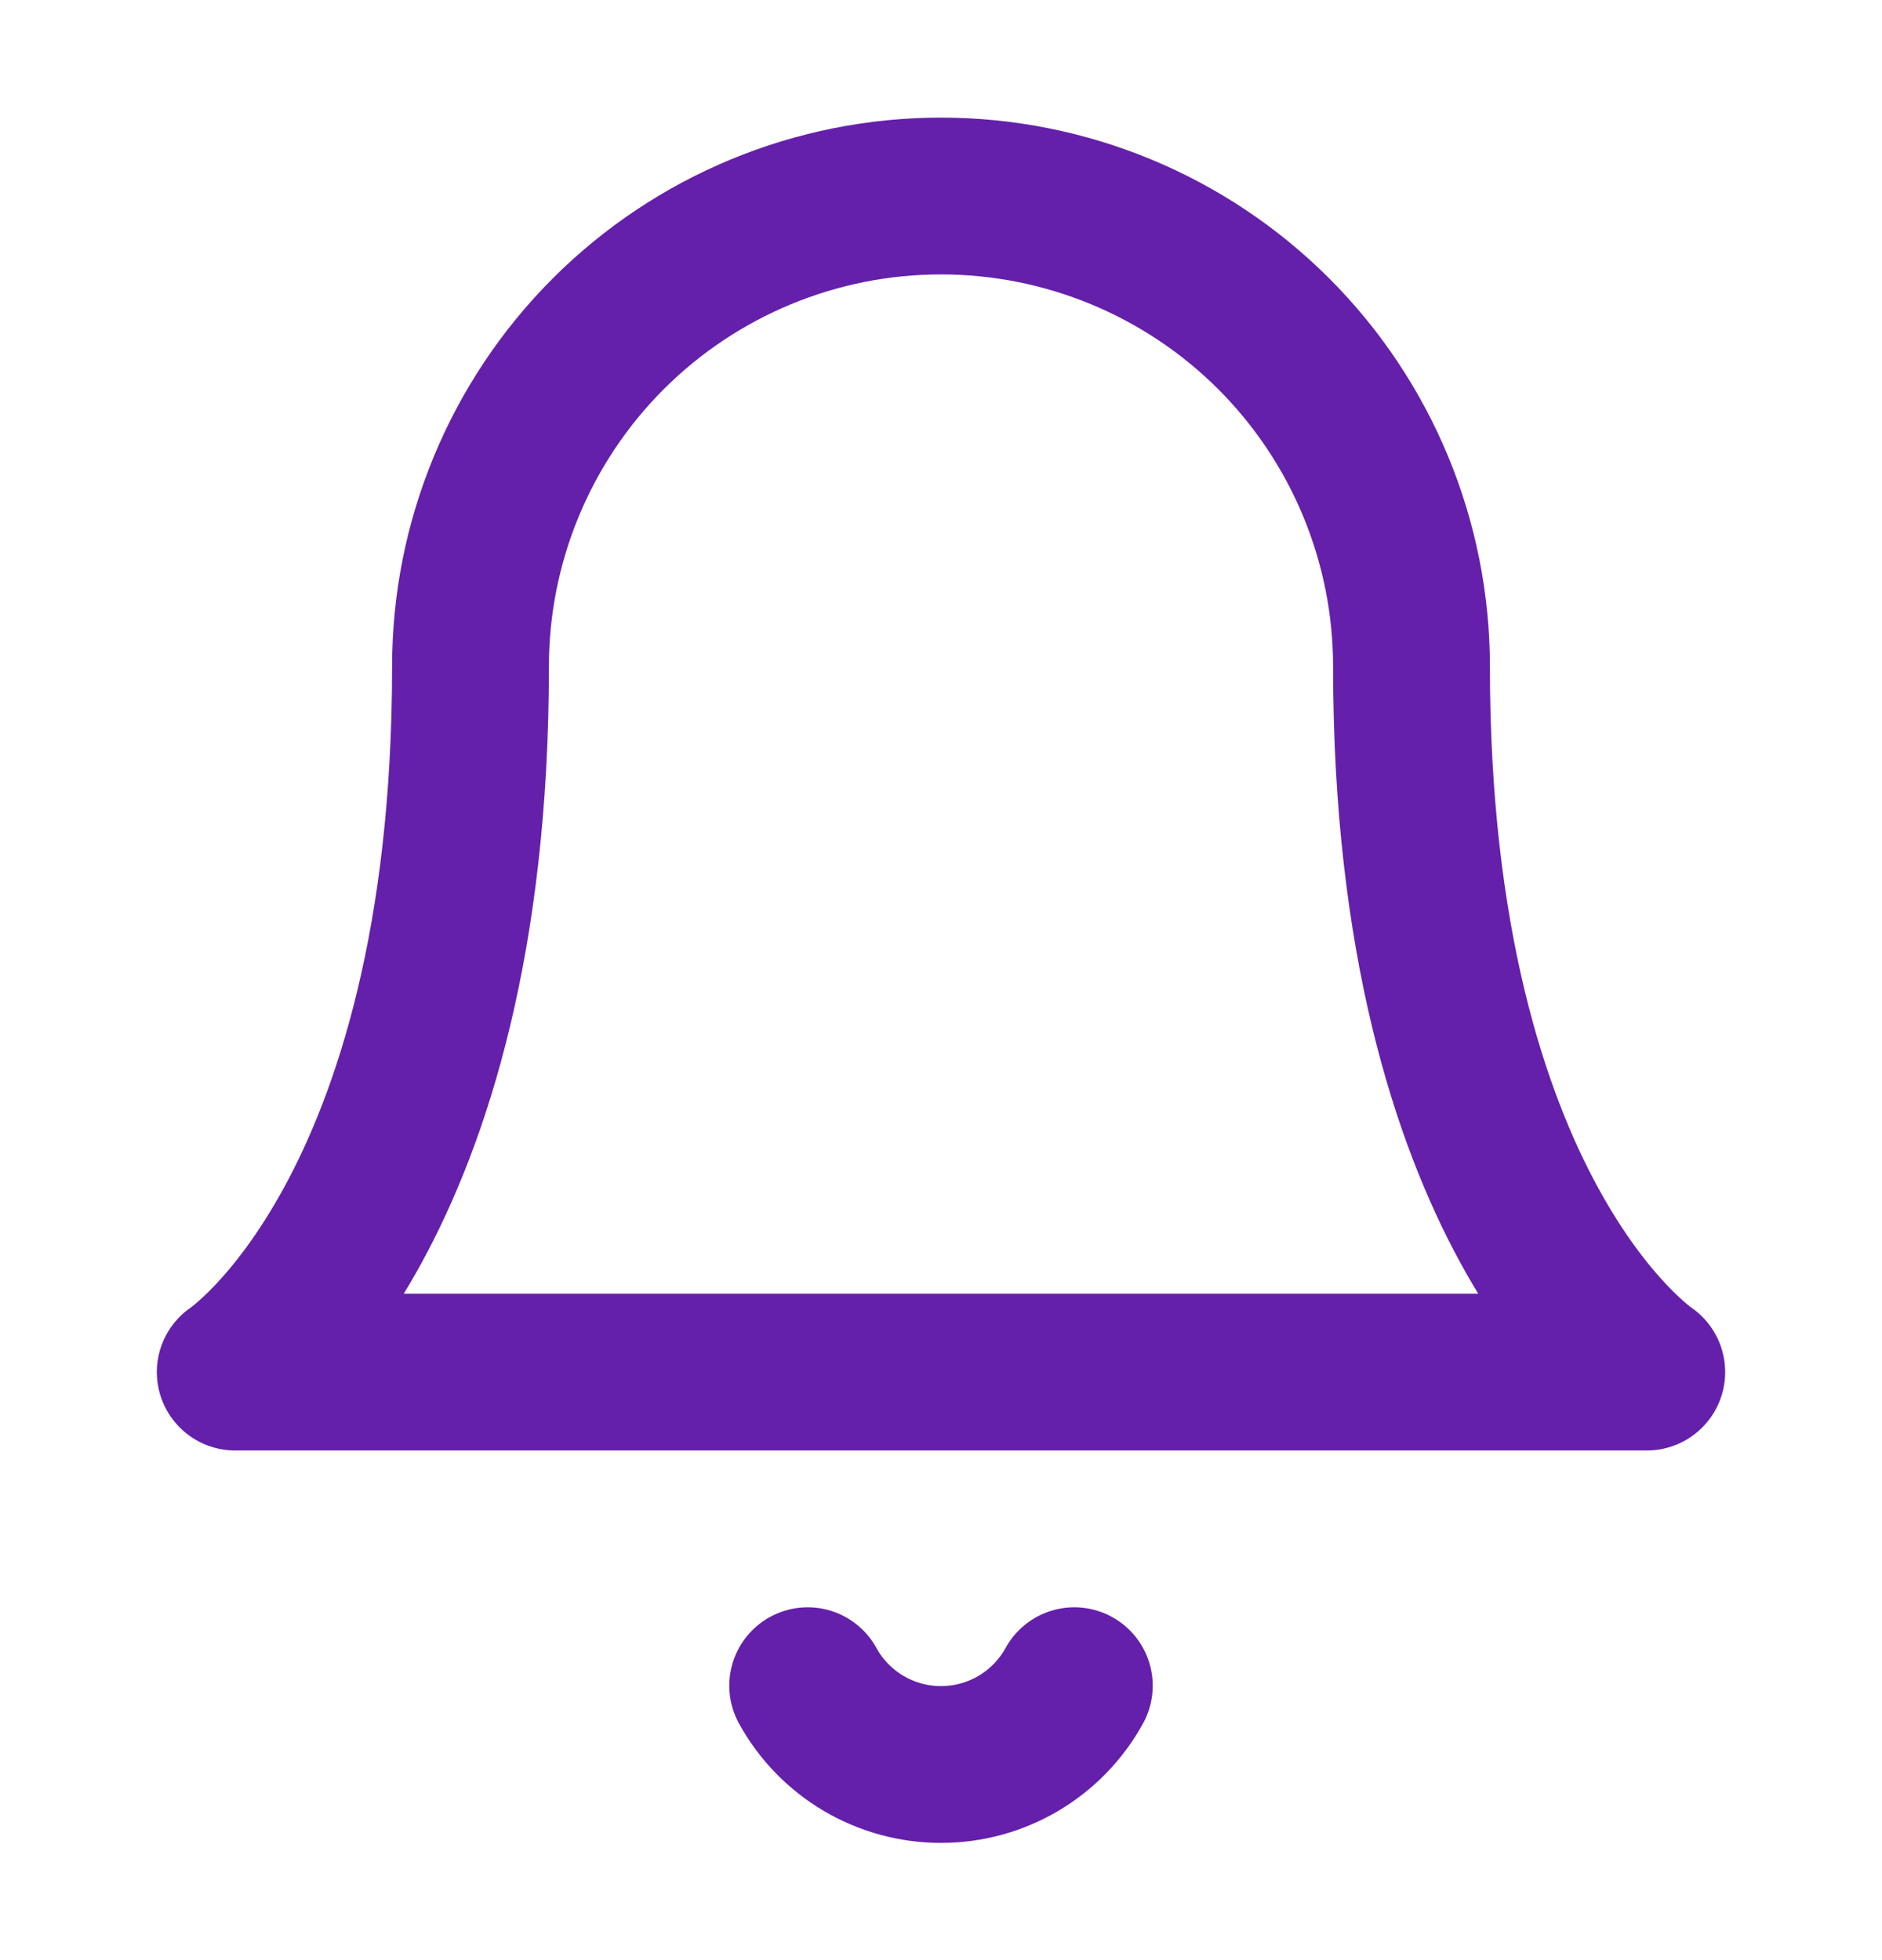 <svg width="24" height="25" viewBox="0 0 24 25" fill="none" xmlns="http://www.w3.org/2000/svg">
<path d="M10.3 21.5C10.467 21.804 10.713 22.058 11.012 22.235C11.312 22.412 11.653 22.505 12 22.505C12.347 22.505 12.688 22.412 12.988 22.235C13.287 22.058 13.533 21.804 13.7 21.5M6 8.5C6 6.909 6.632 5.383 7.757 4.257C8.883 3.132 10.409 2.5 12 2.5C13.591 2.5 15.117 3.132 16.243 4.257C17.368 5.383 18 6.909 18 8.5C18 15.5 21 17.5 21 17.5H3C3 17.5 6 15.5 6 8.5Z" stroke="#6420AA" stroke-width="2" stroke-linecap="round" stroke-linejoin="round"/>
</svg>
